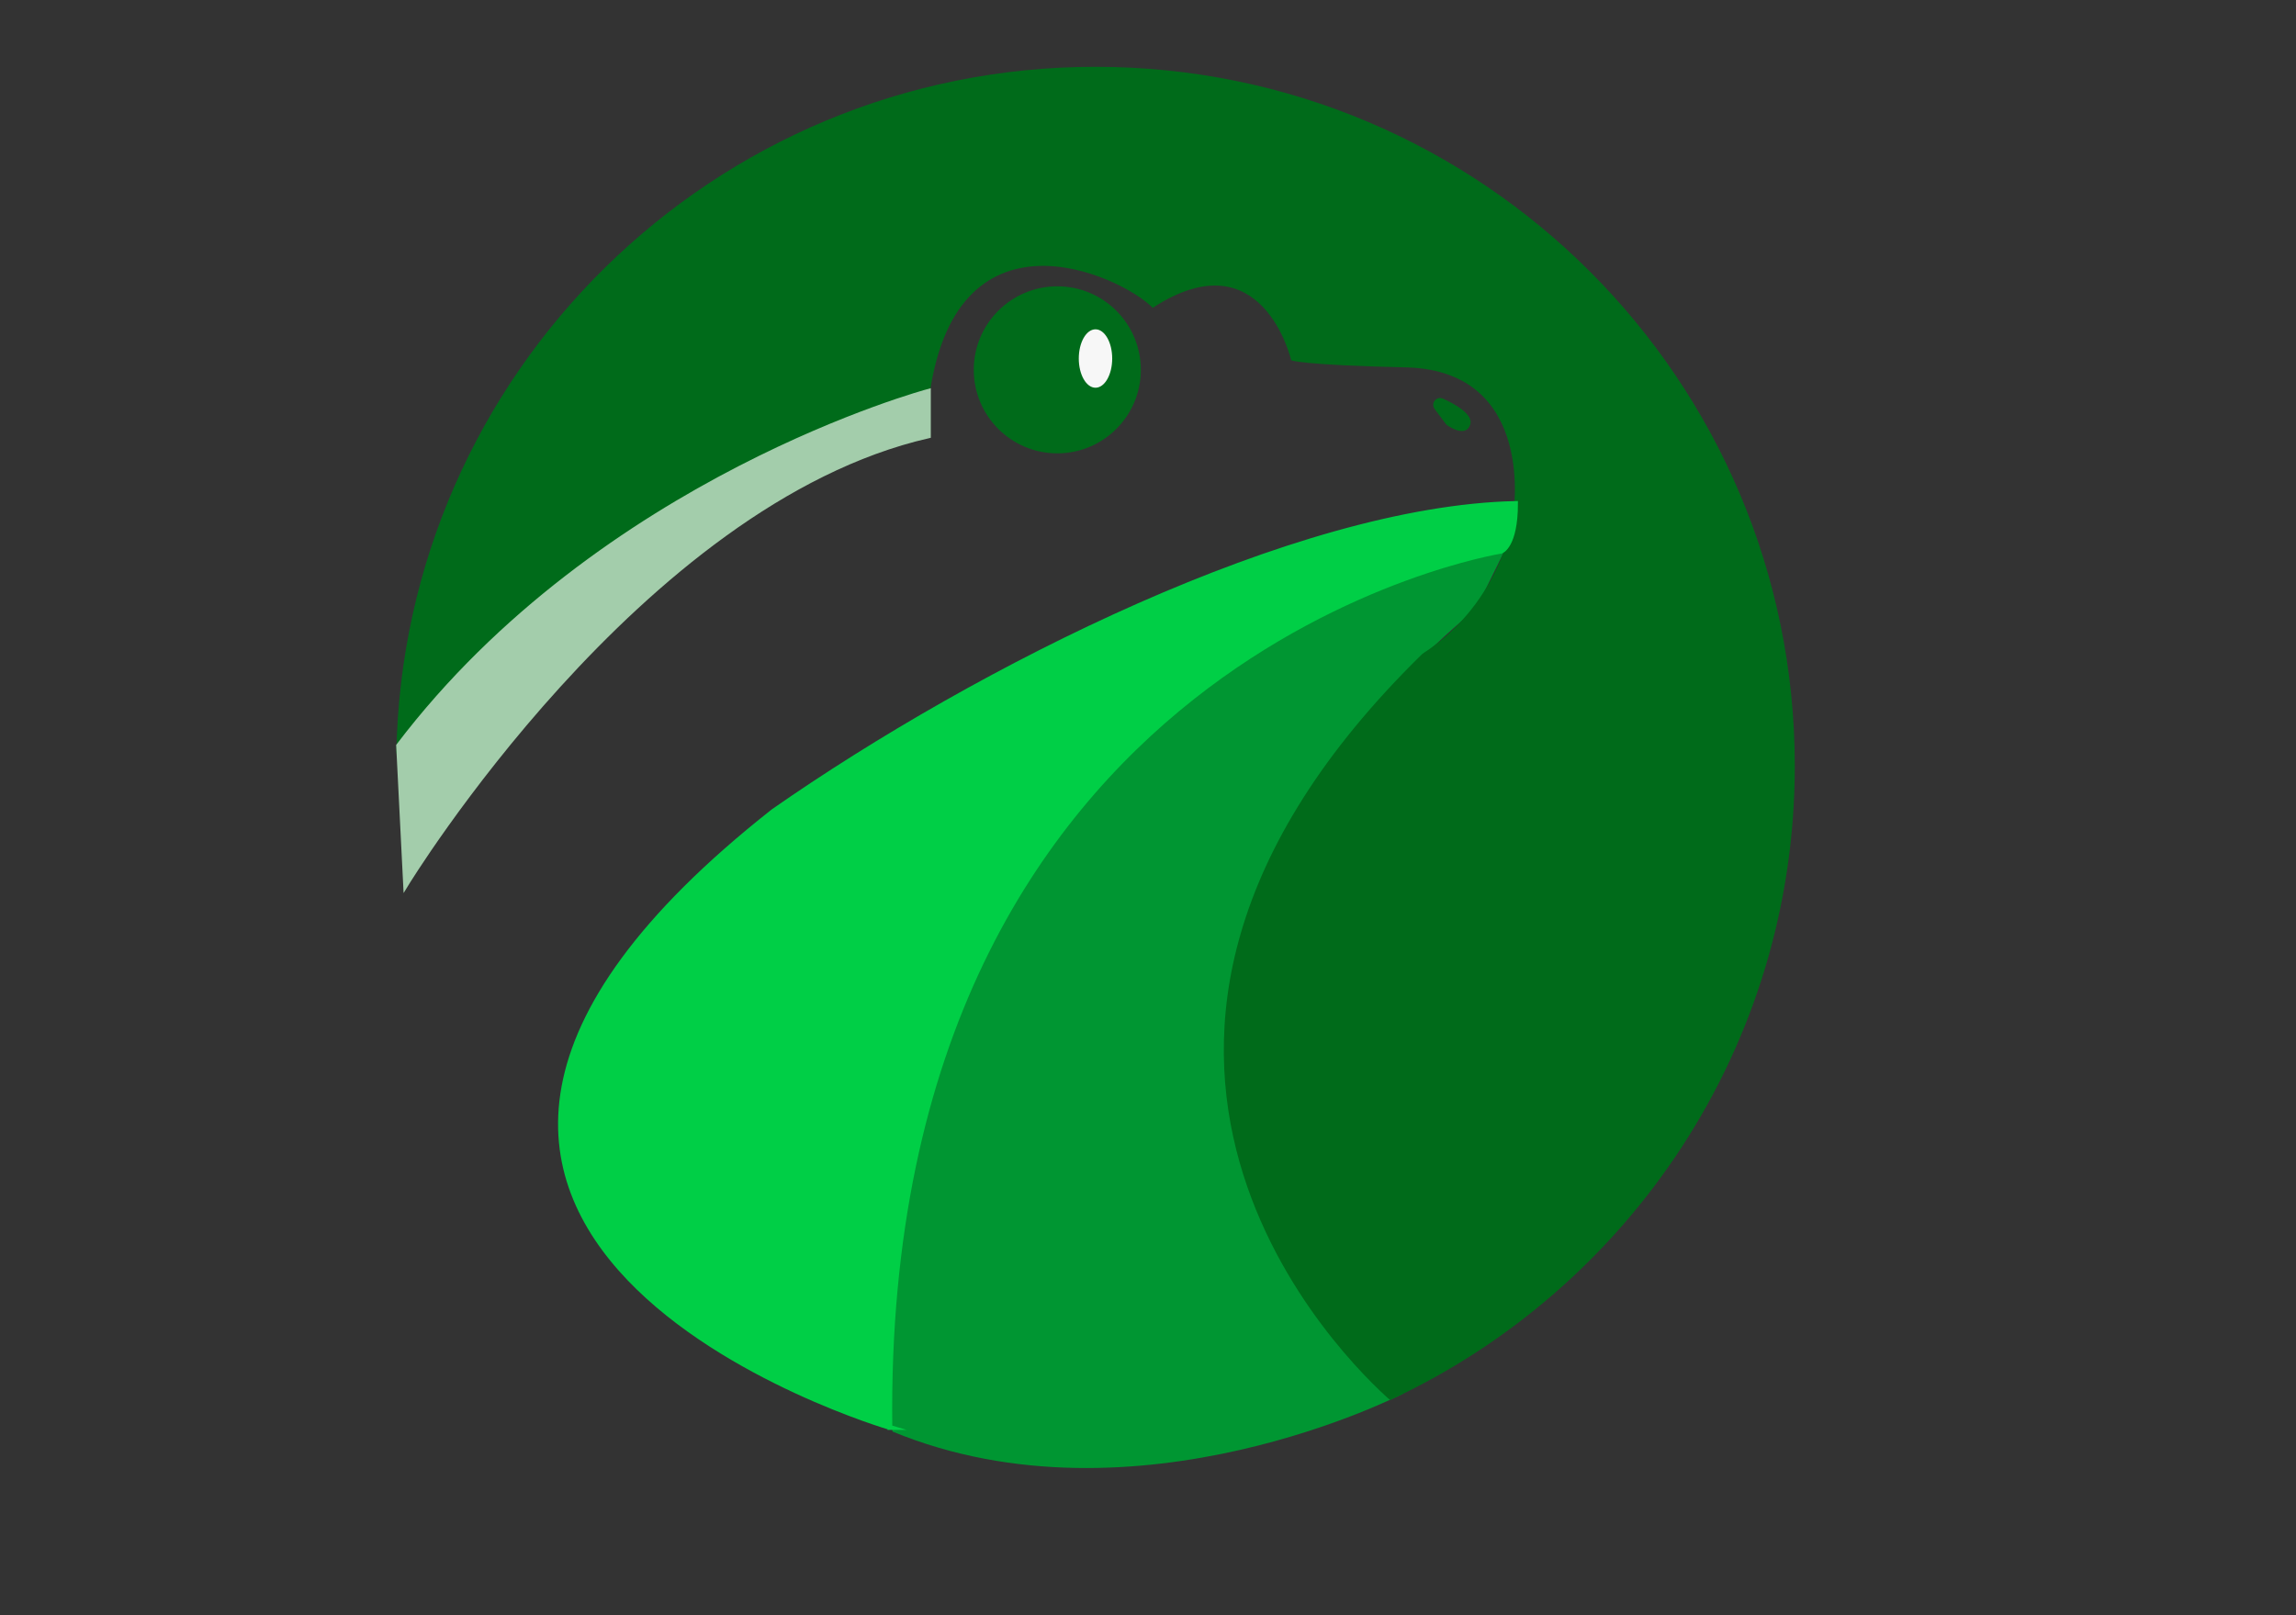 <?xml version="1.0" encoding="UTF-8"?>
<svg xmlns="http://www.w3.org/2000/svg" viewBox="0 0 481 338.48">
  <rect x="0" y="0" width="481" height="338.48" fill="#333333" stroke="none"/>
  <defs>
    <style>
      .cls-1 {
        fill: #009632;
      }

      .cls-2 {
        fill: #a3cdab;
        stroke: #a3cdab;
      }

      .cls-2, .cls-3 {
        stroke-miterlimit: 10;
      }

      .cls-4 {
        fill: #f7f7f7;
      }

      .cls-3 {
        fill: #00cf46;
        stroke: #00cf46;
      }

      .cls-5 {
        fill: #006b1a;
      }
    </style>
  </defs>
  <g id="Layer_3" data-name="Layer 3">
    <path class="cls-1" d="m294,292s-56,29-107,8c-14-55,10-157,128.55-185.31l-6.42,13.06s-101.13,77.26-15.13,164.26Z"/>
  </g>
  <g id="Layer_2" data-name="Layer 2">
    <path class="cls-5" d="m229.5,14c-80.03,0-145.07,64.18-146.47,143.88,31.09-36.71,85.61-66.42,111.47-73.38,5-43,40-27,47-20,23-15,29,11,29,11,0,0,2,1,24.5,1.5,27,1,22,31,22,31,0,0-2,18-19,29-84.83,82.94-15.08,149.07-6.79,156.39,50.07-23.29,84.79-74.03,84.79-132.89,0-80.91-65.59-146.5-146.5-146.5Z"/>
  </g>
  <g id="Layer_4" data-name="Layer 4">
    <path class="cls-3" d="m186.43,299.14s-137.43-40.14-24.43-129.14c43-30,109.5-63.5,155.5-64.5,0,9-3,10-3,10,0,0-130.07,20.64-128.07,183.64Z"/>
  </g>
  <g id="Layer_5" data-name="Layer 5">
    <path class="cls-2" d="m84.97,185.5s48.9-80.28,109.53-94.16v-9.34s-68.46,18.26-111,74.26q1.47,29.24,1.47,29.24Z"/>
  </g>
  <g id="Layer_6" data-name="Layer 6">
    <circle class="cls-5" cx="221.5" cy="77.5" r="17.5"/>
  </g>
  <g id="Layer_7" data-name="Layer 7">
    <ellipse class="cls-4" cx="229.5" cy="75.13" rx="3.5" ry="6.12"/>
  </g>
  <g id="Layer_8" data-name="Layer 8">
    <path class="cls-5" d="m300.4,84.2c.35-.69,1.18-.98,1.88-.67,2.22,1,6.46,3.23,5.72,5.46-.87,2.6-3.99.69-4.8.14-.13-.09-.24-.2-.33-.32l-2.33-3.11c-.33-.44-.38-1.02-.14-1.51h0Z"/>
  </g>
</svg>